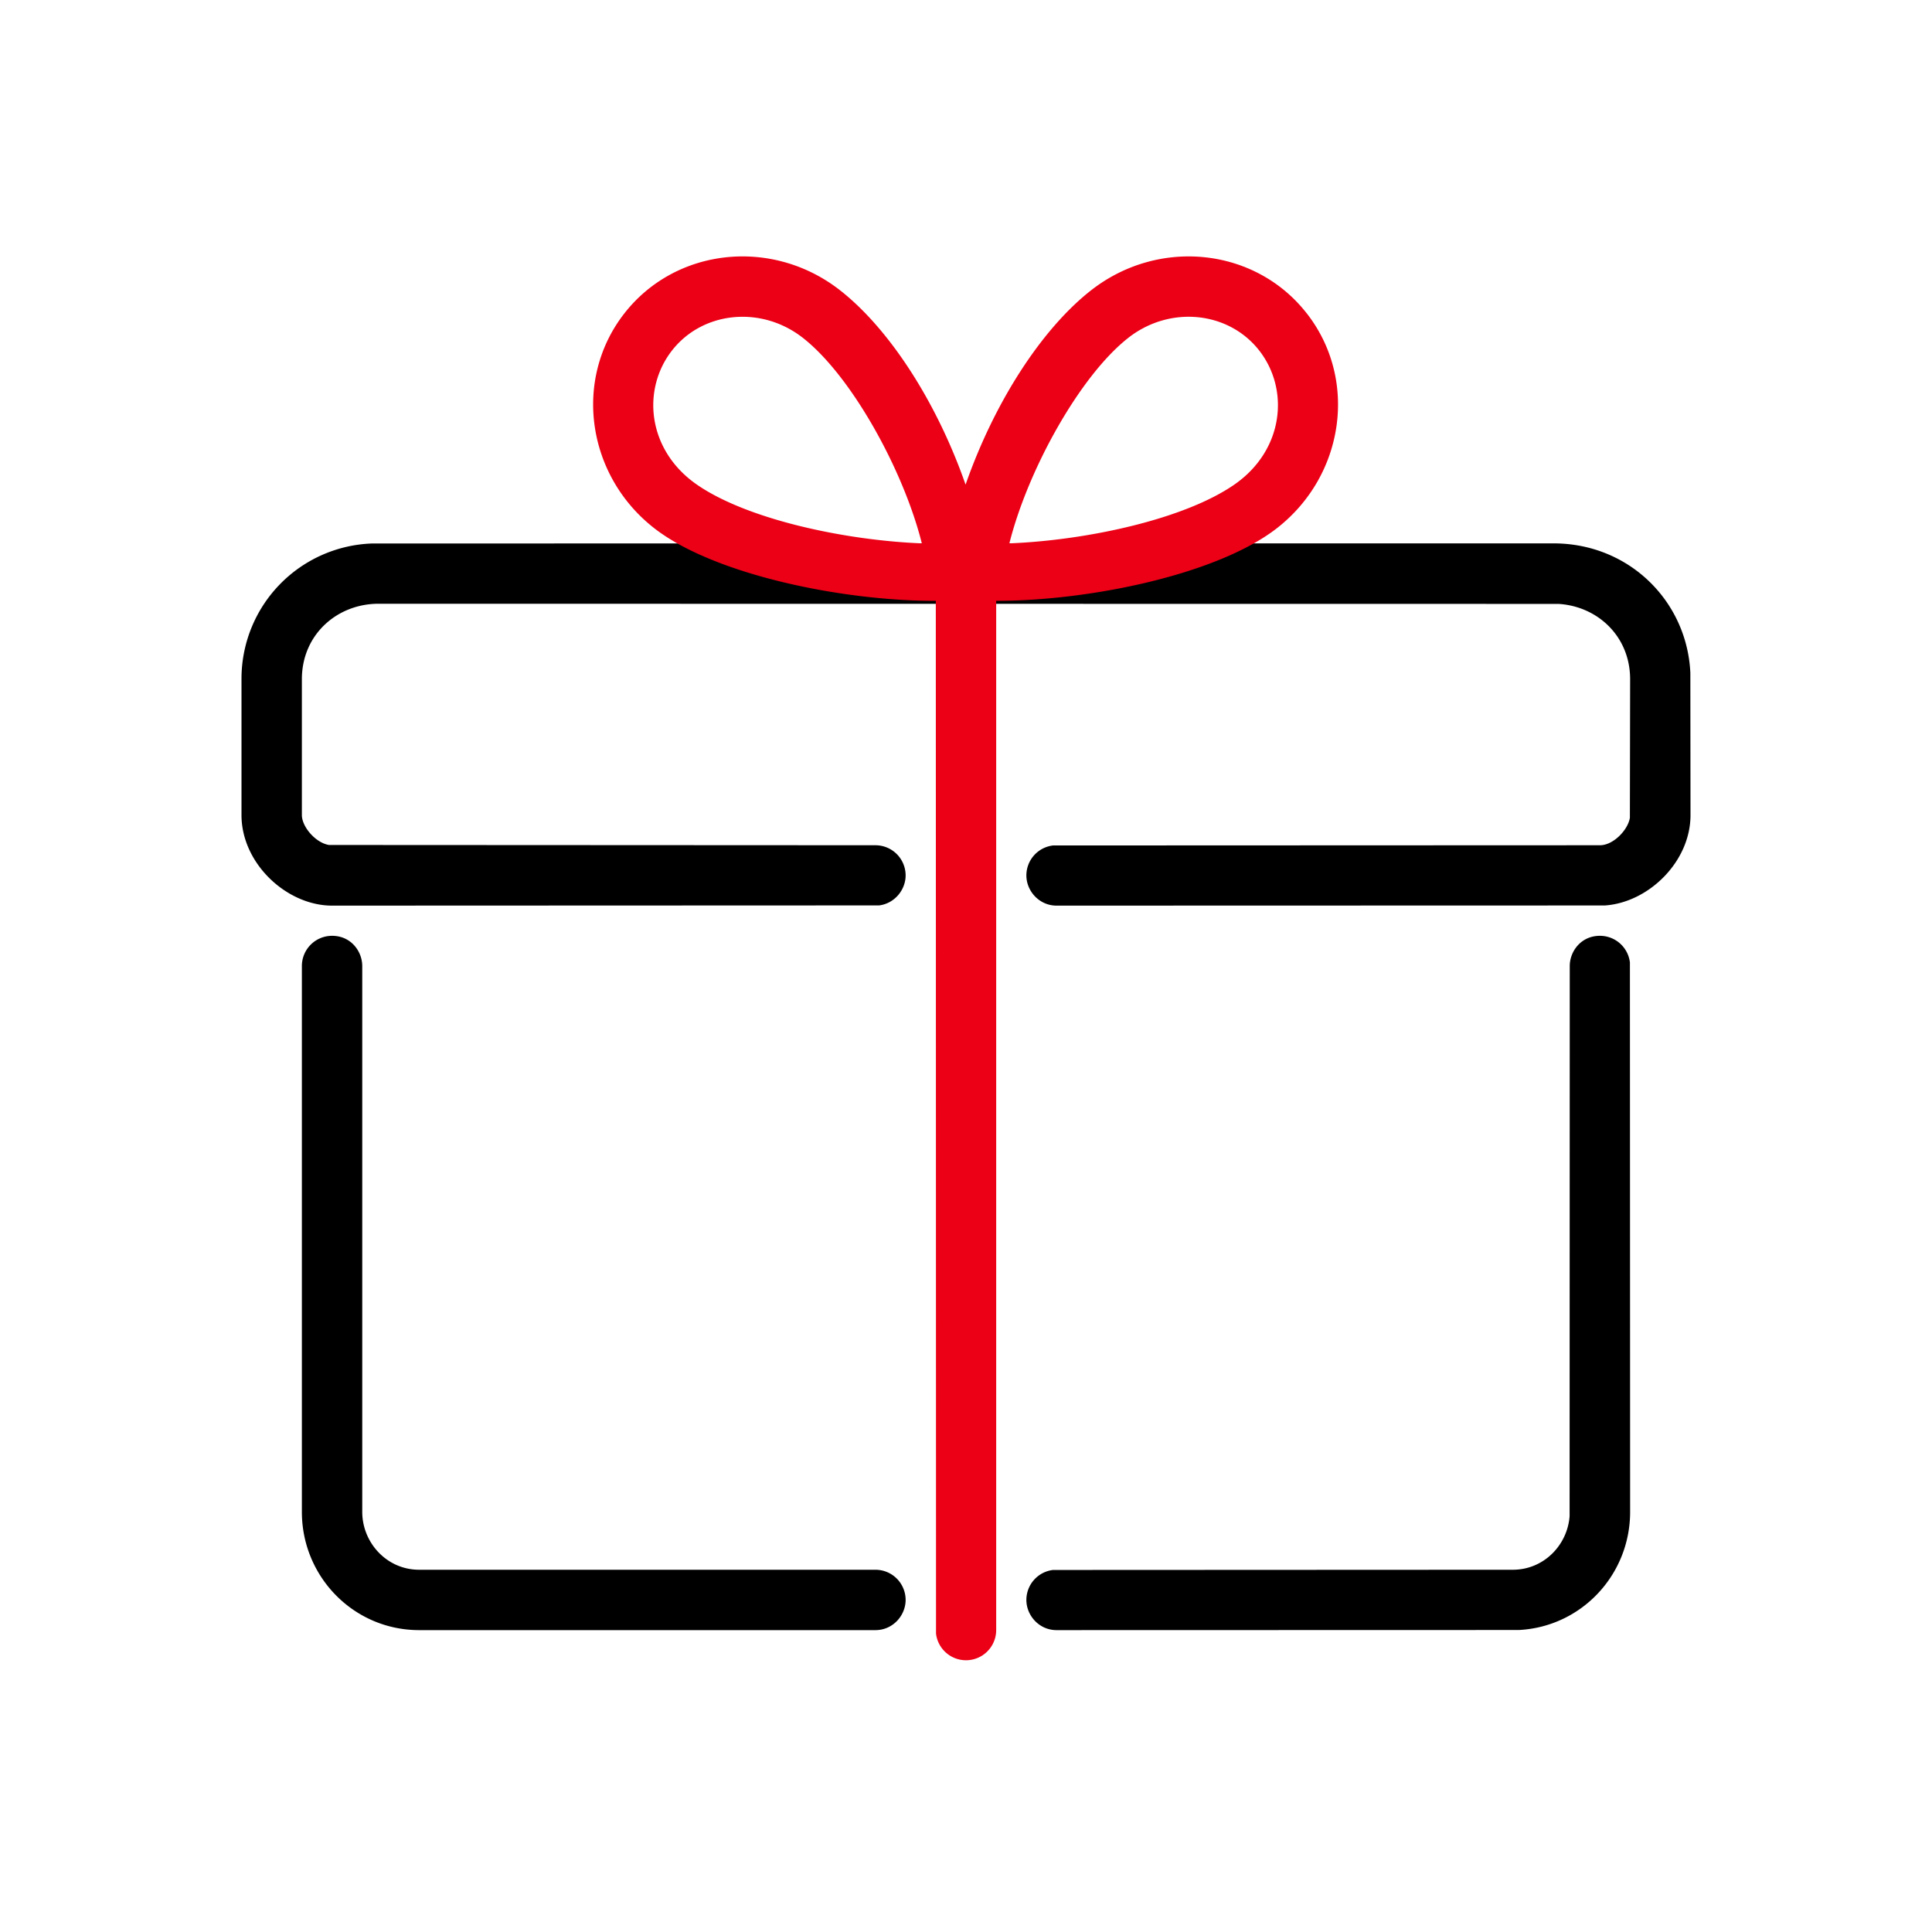 <svg id="icon" height="64" viewBox="0 0 64 64" width="64" xmlns="http://www.w3.org/2000/svg"><g fill="none" fill-rule="evenodd" transform="translate(8 8.494)"><path d="m3 22.506c.635 0 1 .524 1 1v18.083c0 1.01.802 1.917 1.887 1.917h15.113a1 1 0 0 1 1 1c0 .513-.42 1-1 1h-15.113c-2.167 0-3.887-1.766-3.887-3.917v-18.083a1 1 0 0 1 1-1zm42 0a1 1 0 0 1 .993.883l.007 18.201c0 2.085-1.614 3.806-3.685 3.912l-15.315.004c-.58 0-1-.487-1-1a1 1 0 0 1 .883-.993l15.23-.007c1.033 0 1.81-.822 1.882-1.773l.005-18.227c0-.476.365-1 1-1zm-1.538-13c2.51 0 4.426 1.925 4.533 4.29l.005 4.71c0 1.553-1.398 2.9-2.84 2.995l-18.16.005c-.577 0-1-.487-1-1a1 1 0 0 1 .883-.993l18.117-.007c.443 0 .926-.504.992-.909l.008-4.591c0-1.422-1.079-2.418-2.375-2.495l-39.087-.005c-1.368 0-2.538 1.019-2.538 2.5v4.5c0 .386.45.917.897.991l18.103.009a1 1 0 0 1 1 1c0 .476-.365.93-.879.993l-18.121.007c-1.497 0-3-1.39-3-3v-4.5a4.482 4.482 0 0 1 4.319-4.496l19.681-.004z" fill="#282D37" style="fill: currentColor;fill: currentColor" fill-rule="nonzero"/><path d="m35.288 1.886c1.706 2.183 1.254 5.366-.983 7.113-1.95 1.524-6.17 2.412-9.305 2.41v34.097a1 1 0 0 1 -1.993.116l-.007-34.212c-3.138.006-7.376-.882-9.332-2.41-2.237-1.748-2.69-4.931-.984-7.114s4.904-2.514 7.14-.767c1.613 1.26 3.194 3.668 4.162 6.441.968-2.773 2.548-5.18 4.161-6.44 2.237-1.748 5.435-1.417 7.14.766zm-5.909.81c-1.605 1.254-3.334 4.379-3.942 6.81 2.627-.106 5.822-.815 7.456-1.95s1.834-3.14.82-4.439c-1.015-1.299-2.954-1.5-4.334-.422zm-15.118.421c-1.014 1.299-.815 3.304.82 4.439 1.633 1.135 4.83 1.844 7.456 1.95-.609-2.431-2.337-5.556-3.943-6.81-1.38-1.078-3.318-.878-4.333.421z" fill="#EC0016" style="fill:#EC0016;fill: #EC0016"/></g></svg>
